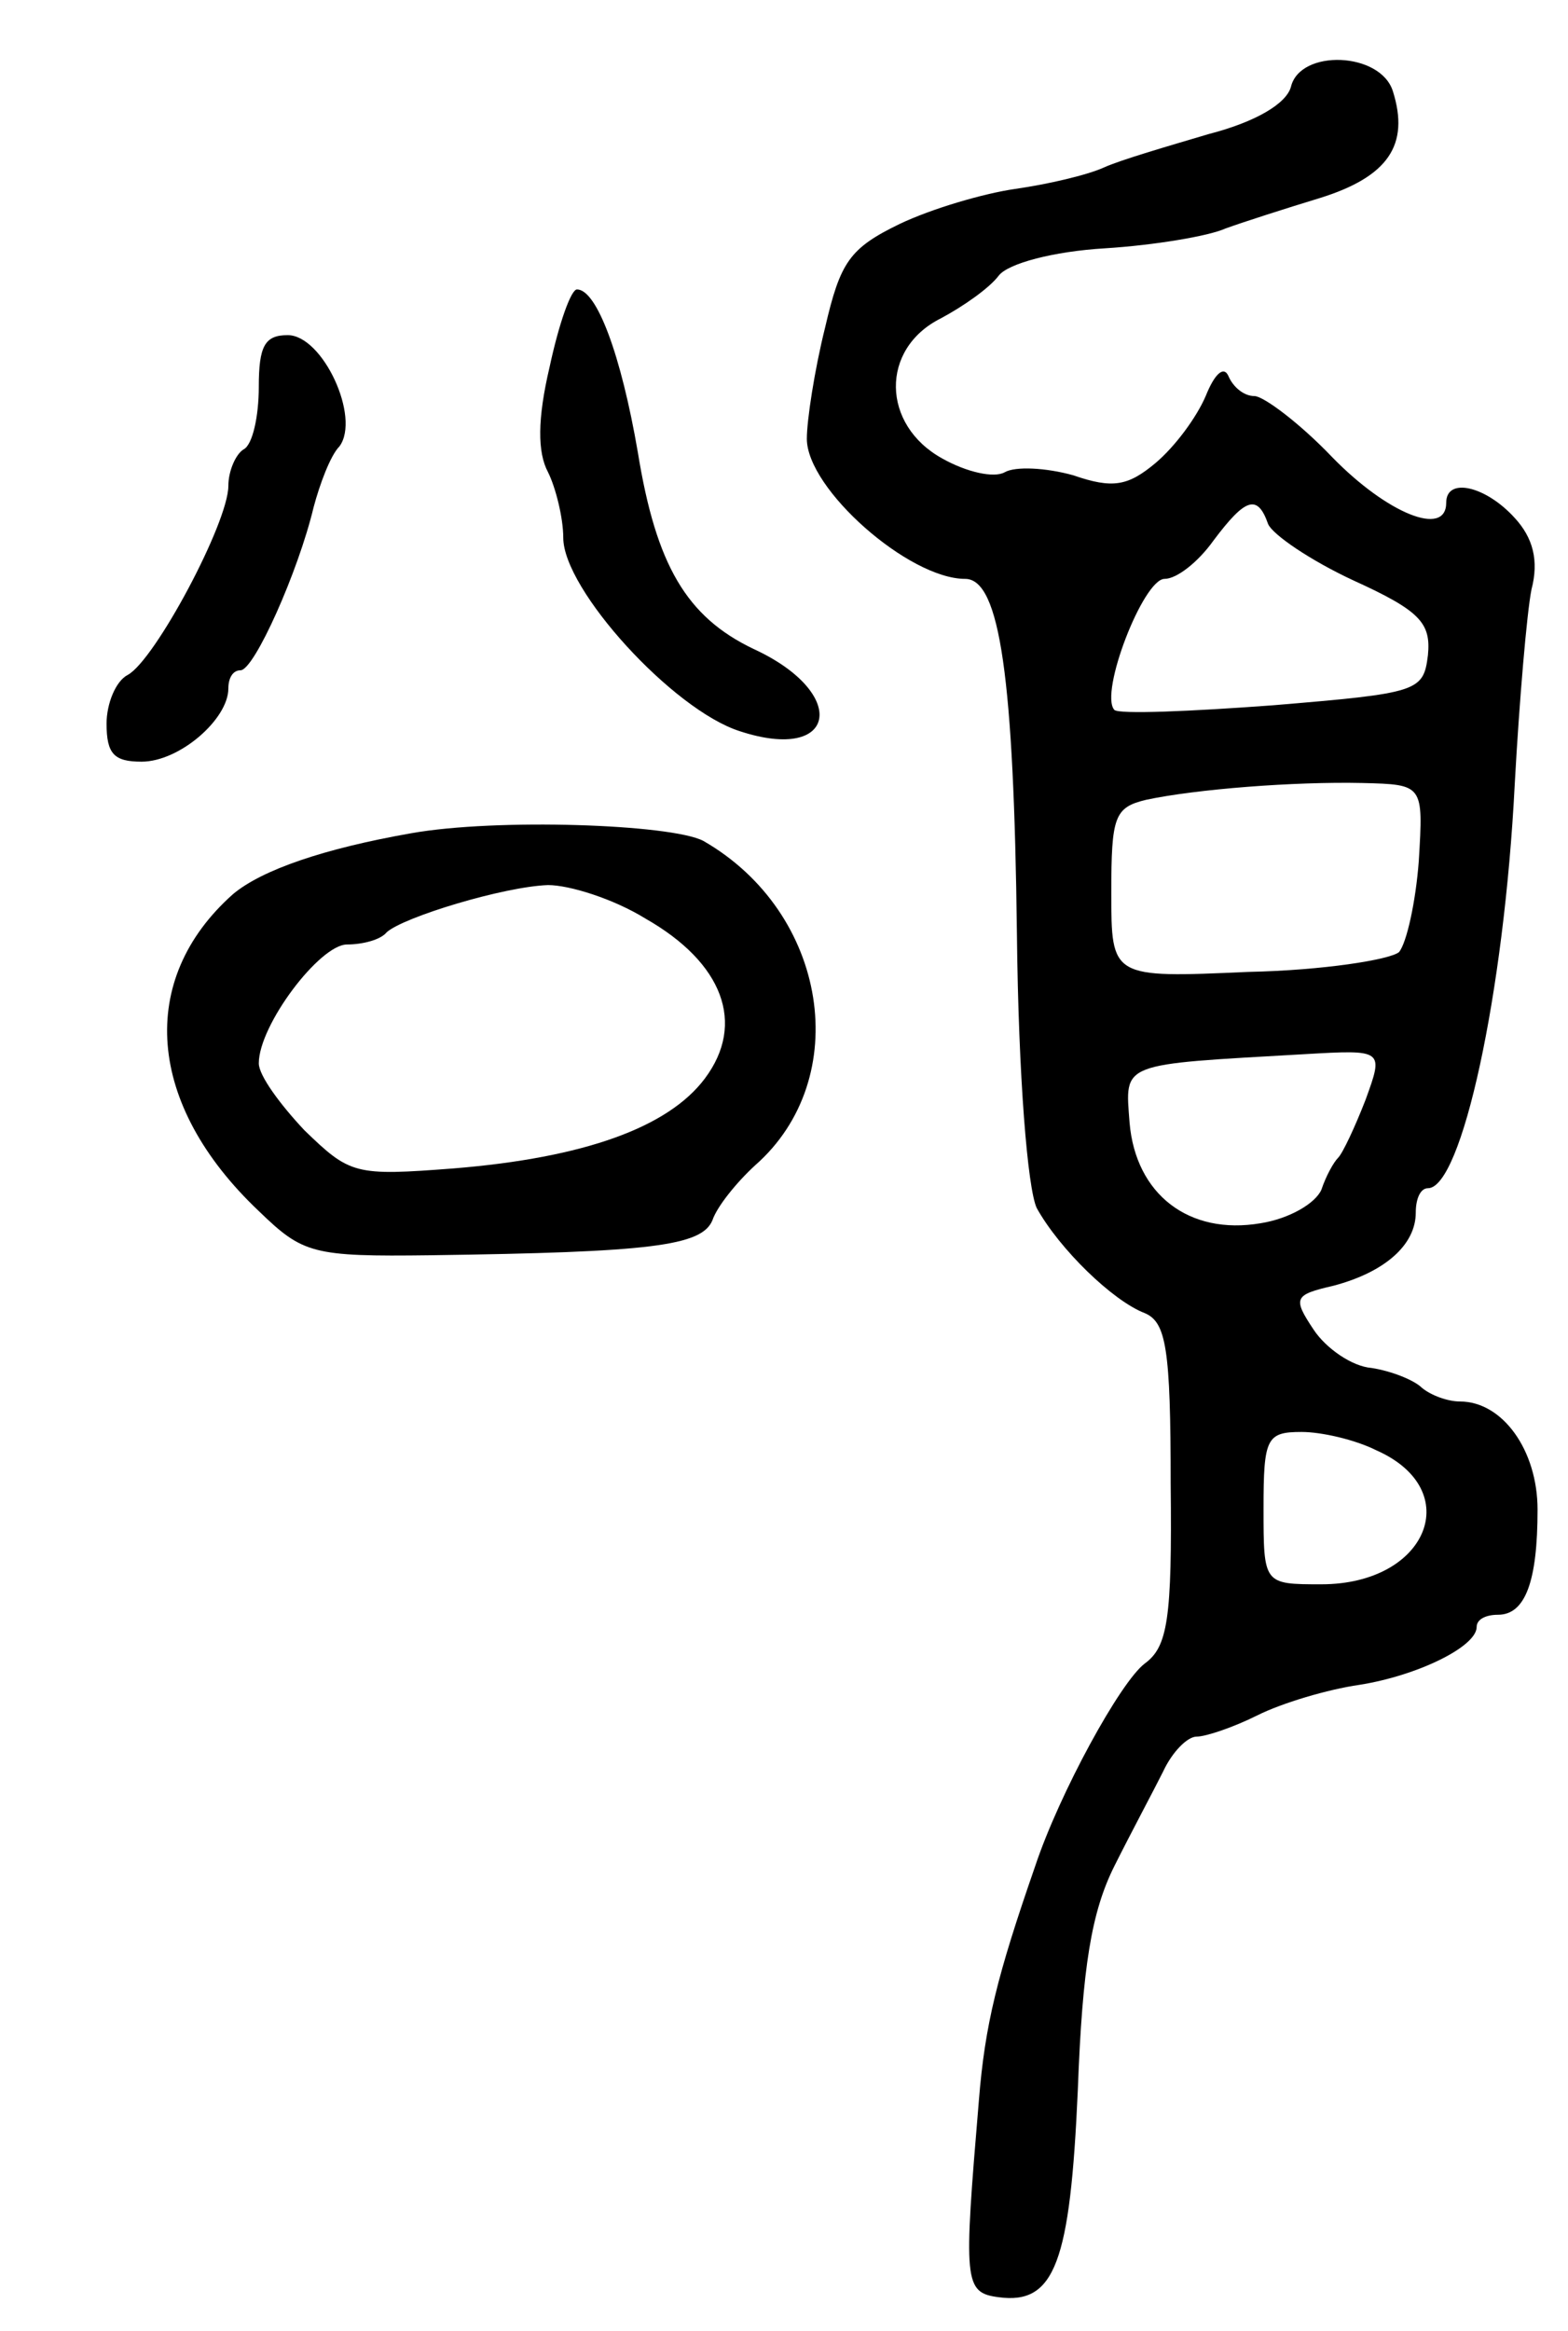 <svg version="1.0" xmlns="http://www.w3.org/2000/svg"
 width="103pt" height="153pt" viewBox="0 0 103 153"
 preserveAspectRatio="xMidYMid meet">
<g transform="translate(0,153) scale(0.1,-0.1)"
fill="#000000" stroke="none">
<path d="M848 1473 c-3 -11 -23 -23 -54 -31 -27 -8 -58 -17 -69 -22 -11 -5
-37 -11 -58 -14 -21 -3 -55 -13 -76 -23 -33 -16 -39 -25 -49 -68 -7 -28 -12
-61 -12 -73 0 -33 67 -92 104 -92 23 0 32 -66 34 -233 1 -94 7 -167 13 -180
15 -27 50 -61 71 -69 14 -6 17 -23 17 -112 1 -89 -2 -107 -17 -118 -16 -12
-56 -85 -72 -133 -25 -72 -33 -104 -37 -154 -10 -119 -10 -126 13 -129 37 -5
47 23 52 136 3 81 9 117 24 147 11 22 26 50 32 62 6 13 16 23 22 23 6 0 24 6
40 14 16 8 46 17 67 20 38 6 77 25 77 38 0 5 6 8 14 8 18 0 26 22 26 69 0 39
-23 71 -51 71 -8 0 -19 4 -25 9 -5 5 -20 11 -33 13 -13 1 -30 13 -38 25 -14
21 -13 23 13 29 34 9 54 27 54 48 0 9 3 16 8 16 22 0 50 127 57 265 3 55 8
113 11 128 5 19 1 34 -11 47 -19 21 -45 27 -45 10 0 -23 -39 -7 -75 30 -21 22
-45 40 -51 40 -7 0 -14 6 -17 13 -3 7 -9 2 -15 -13 -6 -14 -20 -33 -33 -44
-18 -15 -28 -17 -54 -8 -18 5 -38 6 -45 2 -7 -4 -25 0 -41 9 -40 22 -41 72 -1
92 15 8 32 20 38 28 6 8 36 16 70 18 32 2 68 8 79 13 11 4 39 13 62 20 45 14
59 35 48 70 -8 26 -61 28 -67 3z m-15 -287 c3 -7 28 -24 56 -37 44 -20 51 -28
49 -49 -3 -24 -6 -25 -102 -33 -54 -4 -101 -6 -104 -3 -10 11 19 86 33 86 8 0
22 11 32 25 21 28 29 31 36 11z m99 -221 c-2 -27 -8 -54 -13 -60 -6 -5 -50
-12 -99 -13 -90 -4 -90 -4 -90 52 0 50 2 56 23 61 33 7 97 12 142 11 40 -1 40
-1 37 -51z m-35 -157 c-7 -18 -15 -35 -18 -38 -3 -3 -8 -12 -11 -21 -4 -9 -21
-19 -40 -22 -47 -8 -82 19 -86 66 -3 40 -7 38 115 45 52 3 52 3 40 -30z m7
-230 c59 -26 34 -88 -36 -88 -38 0 -38 0 -38 50 0 46 2 50 25 50 13 0 35 -5
49 -12z"/>
<path d="M361 1289 c-8 -34 -8 -56 -1 -69 5 -10 10 -30 10 -43 0 -34 72 -113
116 -127 64 -21 72 25 9 54 -44 21 -64 55 -76 129 -11 64 -27 107 -40 107 -4
0 -12 -23 -18 -51z"/>
<path d="M170 1276 c0 -19 -4 -38 -10 -41 -5 -3 -10 -14 -10 -24 0 -24 -48
-114 -66 -124 -8 -4 -14 -19 -14 -32 0 -20 5 -25 23 -25 25 0 57 28 57 48 0 7
3 12 8 12 9 0 38 65 48 107 4 15 11 34 17 40 14 19 -11 73 -34 73 -15 0 -19
-7 -19 -34z"/>
<path d="M270 983 c-57 -10 -98 -24 -117 -40 -63 -56 -57 -138 17 -208 29 -28
35 -30 113 -29 144 2 178 6 185 23 3 9 16 25 28 36 65 57 48 166 -34 213 -21
11 -136 15 -192 5z m154 -56 c51 -29 66 -69 39 -105 -24 -32 -79 -52 -165 -59
-65 -5 -68 -4 -98 25 -16 17 -30 36 -30 44 0 25 40 78 58 78 10 0 22 3 26 8
11 10 77 30 106 31 14 0 43 -9 64 -22z"/>
</g>
</svg>
